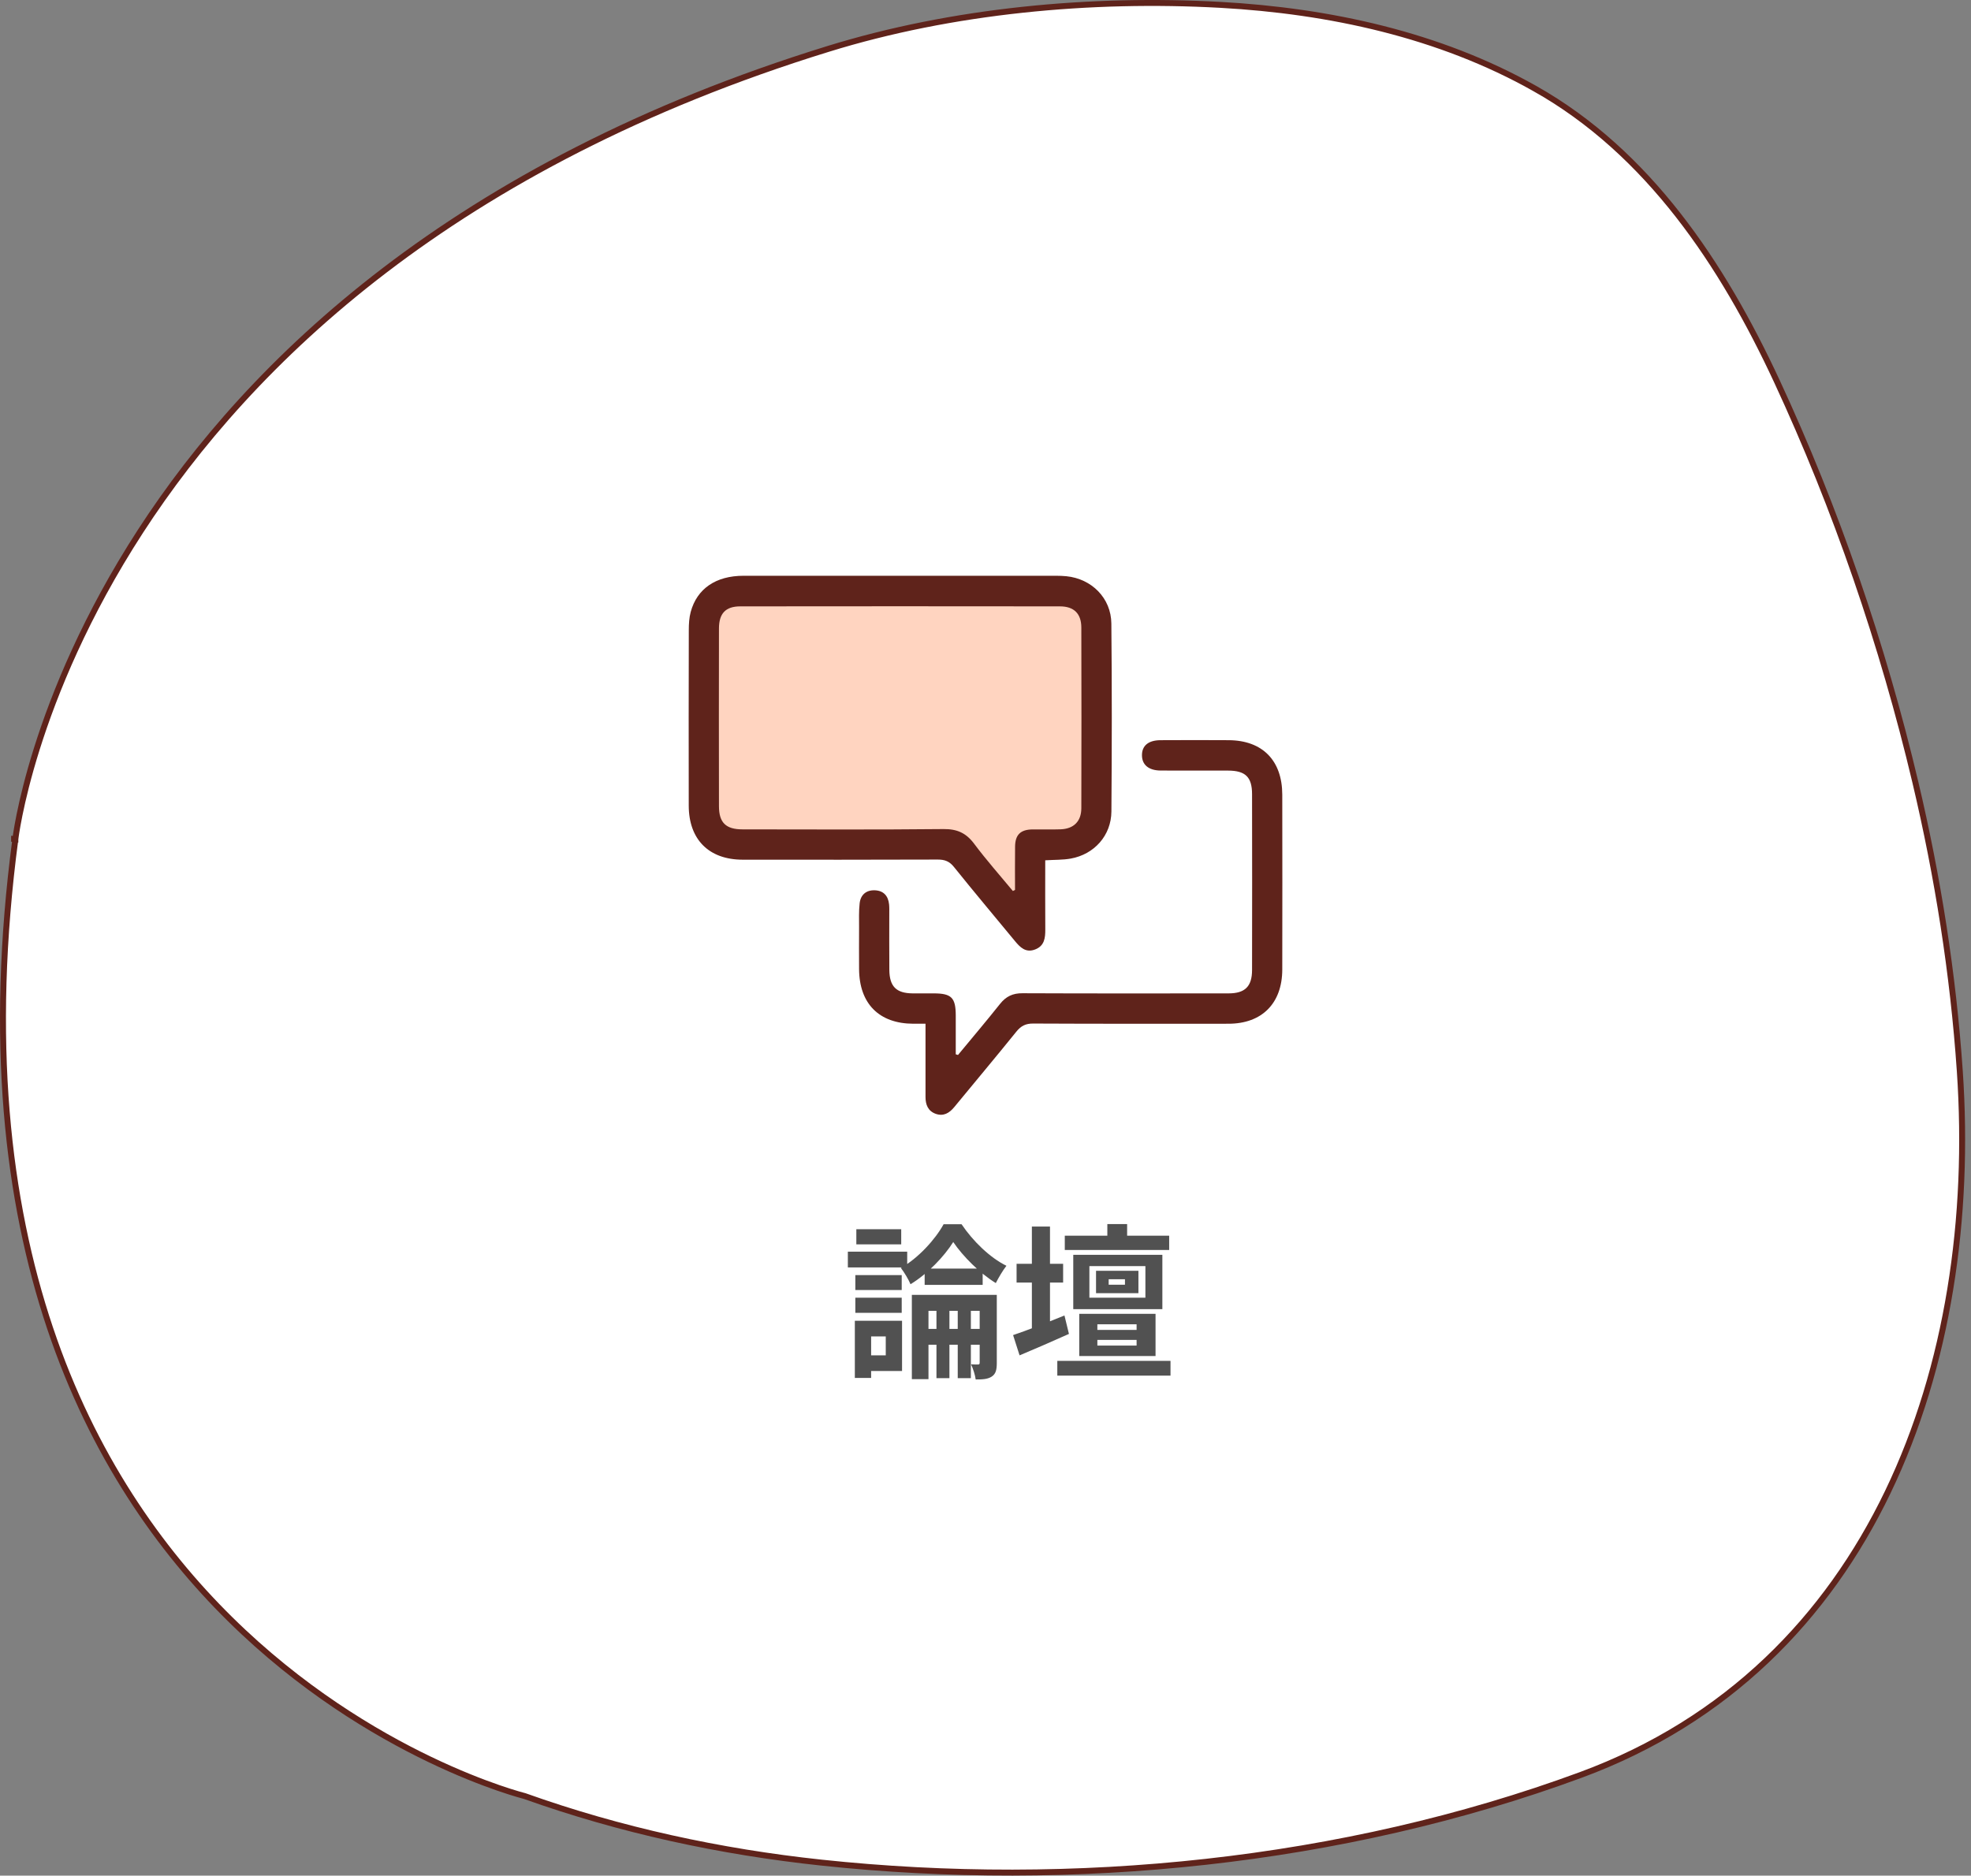 <svg width="332" height="316" viewBox="0 0 332 316" fill="none" xmlns="http://www.w3.org/2000/svg">
<rect x="0" y="0" width="332" height="316" fill="#808080" stroke="none"/>
<path d="M139.505 8.237L139.357 7.759L139.505 8.237C160.441 1.767 183.778 -0.386 205.566 0.819C223.926 1.837 242.426 5.845 258.515 14.907L258.76 14.471L258.515 14.907C277.667 25.689 290.167 44.57 299.27 64.162C309.263 85.671 317.158 108.692 322.618 131.746C326.408 147.753 328.991 164.05 330.114 180.461C333.477 229.711 315.687 280.809 266.256 299.041C226.123 313.841 180.736 318.336 138.318 313.804C121.311 311.988 104.49 308.351 88.383 302.597L88.36 302.588L88.335 302.582L88.292 302.758C88.335 302.582 88.335 302.582 88.335 302.582L88.332 302.581L88.319 302.578L88.265 302.564C88.247 302.56 88.226 302.554 88.201 302.547C88.159 302.536 88.108 302.523 88.047 302.506C87.854 302.454 87.567 302.374 87.191 302.264C86.44 302.043 85.338 301.702 83.94 301.218C81.144 300.251 77.166 298.717 72.446 296.452C63.004 291.922 50.602 284.472 38.761 272.794C15.097 249.457 -6.384 209.179 2.586 141.391L2.534 141.384L2.587 141.387L2.377 141.364L2.377 141.363C2.587 141.387 2.587 141.387 2.587 141.387L2.587 141.384L2.588 141.373L2.594 141.324C2.6 141.28 2.608 141.213 2.62 141.125C2.644 140.949 2.681 140.685 2.735 140.337C2.843 139.643 3.018 138.617 3.287 137.295C3.823 134.651 4.731 130.825 6.215 126.109C9.184 116.678 14.458 103.689 23.677 89.48C42.11 61.07 76.332 27.752 139.505 8.237Z" fill="white" stroke="#5F231B"/>
<path d="M160.567 209.252C159.055 211.66 156.311 214.572 153.371 216.364C153.035 215.552 152.307 214.348 151.747 213.62C154.687 211.968 157.571 208.776 158.943 206.256H161.967C163.871 209.084 166.727 211.884 169.527 213.256C168.911 214.04 168.211 215.244 167.735 216.168C165.075 214.544 162.163 211.632 160.567 209.252ZM153.595 218.156H167.147V220.844H156.395V232.352H153.595V218.156ZM165.019 218.156H167.903V229.608C167.903 230.784 167.735 231.484 167.035 231.932C166.335 232.38 165.495 232.408 164.347 232.408C164.263 231.68 163.899 230.56 163.563 229.86C164.067 229.888 164.543 229.888 164.739 229.888C164.963 229.888 165.019 229.804 165.019 229.552V218.156ZM157.739 218.884H159.923V232.184H157.739V218.884ZM161.323 218.884H163.535V232.184H161.323V218.884ZM155.751 213.732H165.523V216.476H155.751V213.732ZM154.911 223.896H166.867V226.556H154.911V223.896ZM144.075 214.824H151.887V217.344H144.075V214.824ZM144.243 207.096H151.803V209.644H144.243V207.096ZM144.075 218.632H151.887V221.18H144.075V218.632ZM142.815 210.876H152.811V213.536H142.815V210.876ZM145.615 222.524H151.943V230.98H145.615V228.348H149.199V225.156H145.615V222.524ZM143.991 222.524H146.735V232.156H143.991V222.524ZM186.523 206.228H189.855V209.784H186.523V206.228ZM179.355 208.188H196.939V210.596H179.355V208.188ZM178.095 229.272H197.163V231.764H178.095V229.272ZM186.747 215.524V216.448H189.491V215.524H186.747ZM184.619 214.096H191.759V217.876H184.619V214.096ZM183.499 213.312V218.632H192.935V213.312H183.499ZM180.783 211.408H195.791V220.564H180.783V211.408ZM184.843 225.744V226.696H191.451V225.744H184.843ZM184.843 223.112V224.064H191.451V223.112H184.843ZM181.791 221.348H194.643V228.46H181.791V221.348ZM171.235 212.92H179.075V216.084H171.235V212.92ZM173.811 206.648H176.863V225.268H173.811V206.648ZM170.647 224.932C172.831 224.204 176.163 222.916 179.299 221.628L180.055 224.736C177.255 225.996 174.203 227.312 171.739 228.348L170.647 224.932Z" fill="#515151"/>
<path d="M181.48 100.585H120.765L117.789 103.572L118.98 137.628L123.146 141.811H160.051L173.741 157.345V141.811H180.289L184.456 139.421V105.365L181.48 100.585Z" fill="#FFD4C0"/>
<path d="M176.057 144.943C177.669 144.843 179.036 144.889 180.358 144.652C184.329 143.938 187.177 140.757 187.208 136.717C187.29 126.161 187.303 115.605 187.199 105.049C187.159 100.762 183.876 97.505 179.62 97.081C179.059 97.027 178.493 97.004 177.932 97.004C160.37 97.004 142.803 96.995 125.241 97.004C120.587 97.004 117.413 99.17 116.345 103.092C116.082 104.061 116.028 105.108 116.023 106.118C116.001 115.991 115.996 125.87 116.014 135.743C116.028 141.449 119.419 144.834 125.096 144.839C136.053 144.848 147.009 144.857 157.966 144.816C159.134 144.816 159.917 145.107 160.682 146.058C164.05 150.253 167.514 154.371 170.937 158.521C171.838 159.617 172.788 160.582 174.382 159.954C175.935 159.344 176.08 158.02 176.071 156.583C176.044 152.733 176.062 148.888 176.062 144.939L176.057 144.943ZM170.973 149.93C170.851 149.989 170.733 150.053 170.611 150.112C168.424 147.469 166.138 144.898 164.087 142.15C162.733 140.339 161.212 139.656 158.934 139.679C147.643 139.797 136.356 139.738 125.065 139.729C122.267 139.729 121.108 138.596 121.103 135.834C121.085 125.847 121.085 115.864 121.103 105.877C121.108 103.347 122.226 102.164 124.68 102.159C142.631 102.137 160.582 102.137 178.534 102.159C180.897 102.159 182.133 103.379 182.142 105.713C182.169 115.869 182.169 126.024 182.142 136.18C182.133 138.391 180.847 139.643 178.651 139.72C177.071 139.775 175.491 139.72 173.911 139.738C171.906 139.766 171.005 140.63 170.982 142.623C170.95 145.057 170.973 147.492 170.973 149.926V149.93Z" fill="#5F231B"/>
<path d="M160.99 177.622C160.99 175.433 160.994 173.249 160.99 171.061C160.981 168.081 160.261 167.366 157.282 167.362C156.096 167.362 154.909 167.371 153.723 167.362C150.975 167.339 149.83 166.206 149.803 163.412C149.771 160.232 149.798 157.056 149.793 153.875C149.793 153.366 149.812 152.852 149.757 152.346C149.603 150.9 148.793 150.044 147.344 149.994C145.886 149.944 144.958 150.768 144.8 152.192C144.646 153.539 144.714 154.908 144.705 156.273C144.696 158.598 144.691 160.928 144.705 163.253C144.736 169.095 148.073 172.458 153.846 172.476C154.452 172.476 155.063 172.476 155.896 172.476C155.896 175.615 155.896 178.605 155.896 181.59C155.896 182.668 155.896 183.746 155.896 184.825C155.896 186.126 156.327 187.2 157.626 187.659C158.925 188.114 159.903 187.532 160.732 186.527C164.222 182.281 167.754 178.077 171.204 173.8C171.987 172.826 172.784 172.435 174.052 172.444C185.008 172.499 195.964 172.48 206.925 172.476C212.558 172.476 215.976 169.045 215.989 163.349C216.007 153.529 216.007 143.71 215.989 133.887C215.98 128.127 212.662 124.746 206.984 124.705C203.145 124.678 199.301 124.687 195.462 124.705C193.429 124.719 192.342 125.642 192.356 127.257C192.365 128.855 193.488 129.805 195.494 129.819C199.279 129.846 203.063 129.819 206.848 129.828C209.778 129.837 210.896 130.902 210.9 133.796C210.919 143.674 210.919 153.548 210.9 163.426C210.896 166.197 209.71 167.357 206.962 167.362C195.385 167.371 183.804 167.389 172.227 167.339C170.597 167.33 169.461 167.867 168.456 169.127C166.142 172.035 163.738 174.869 161.37 177.736C161.243 177.699 161.121 177.663 160.994 177.627L160.99 177.622Z" fill="#5F231B"/>
</svg>
